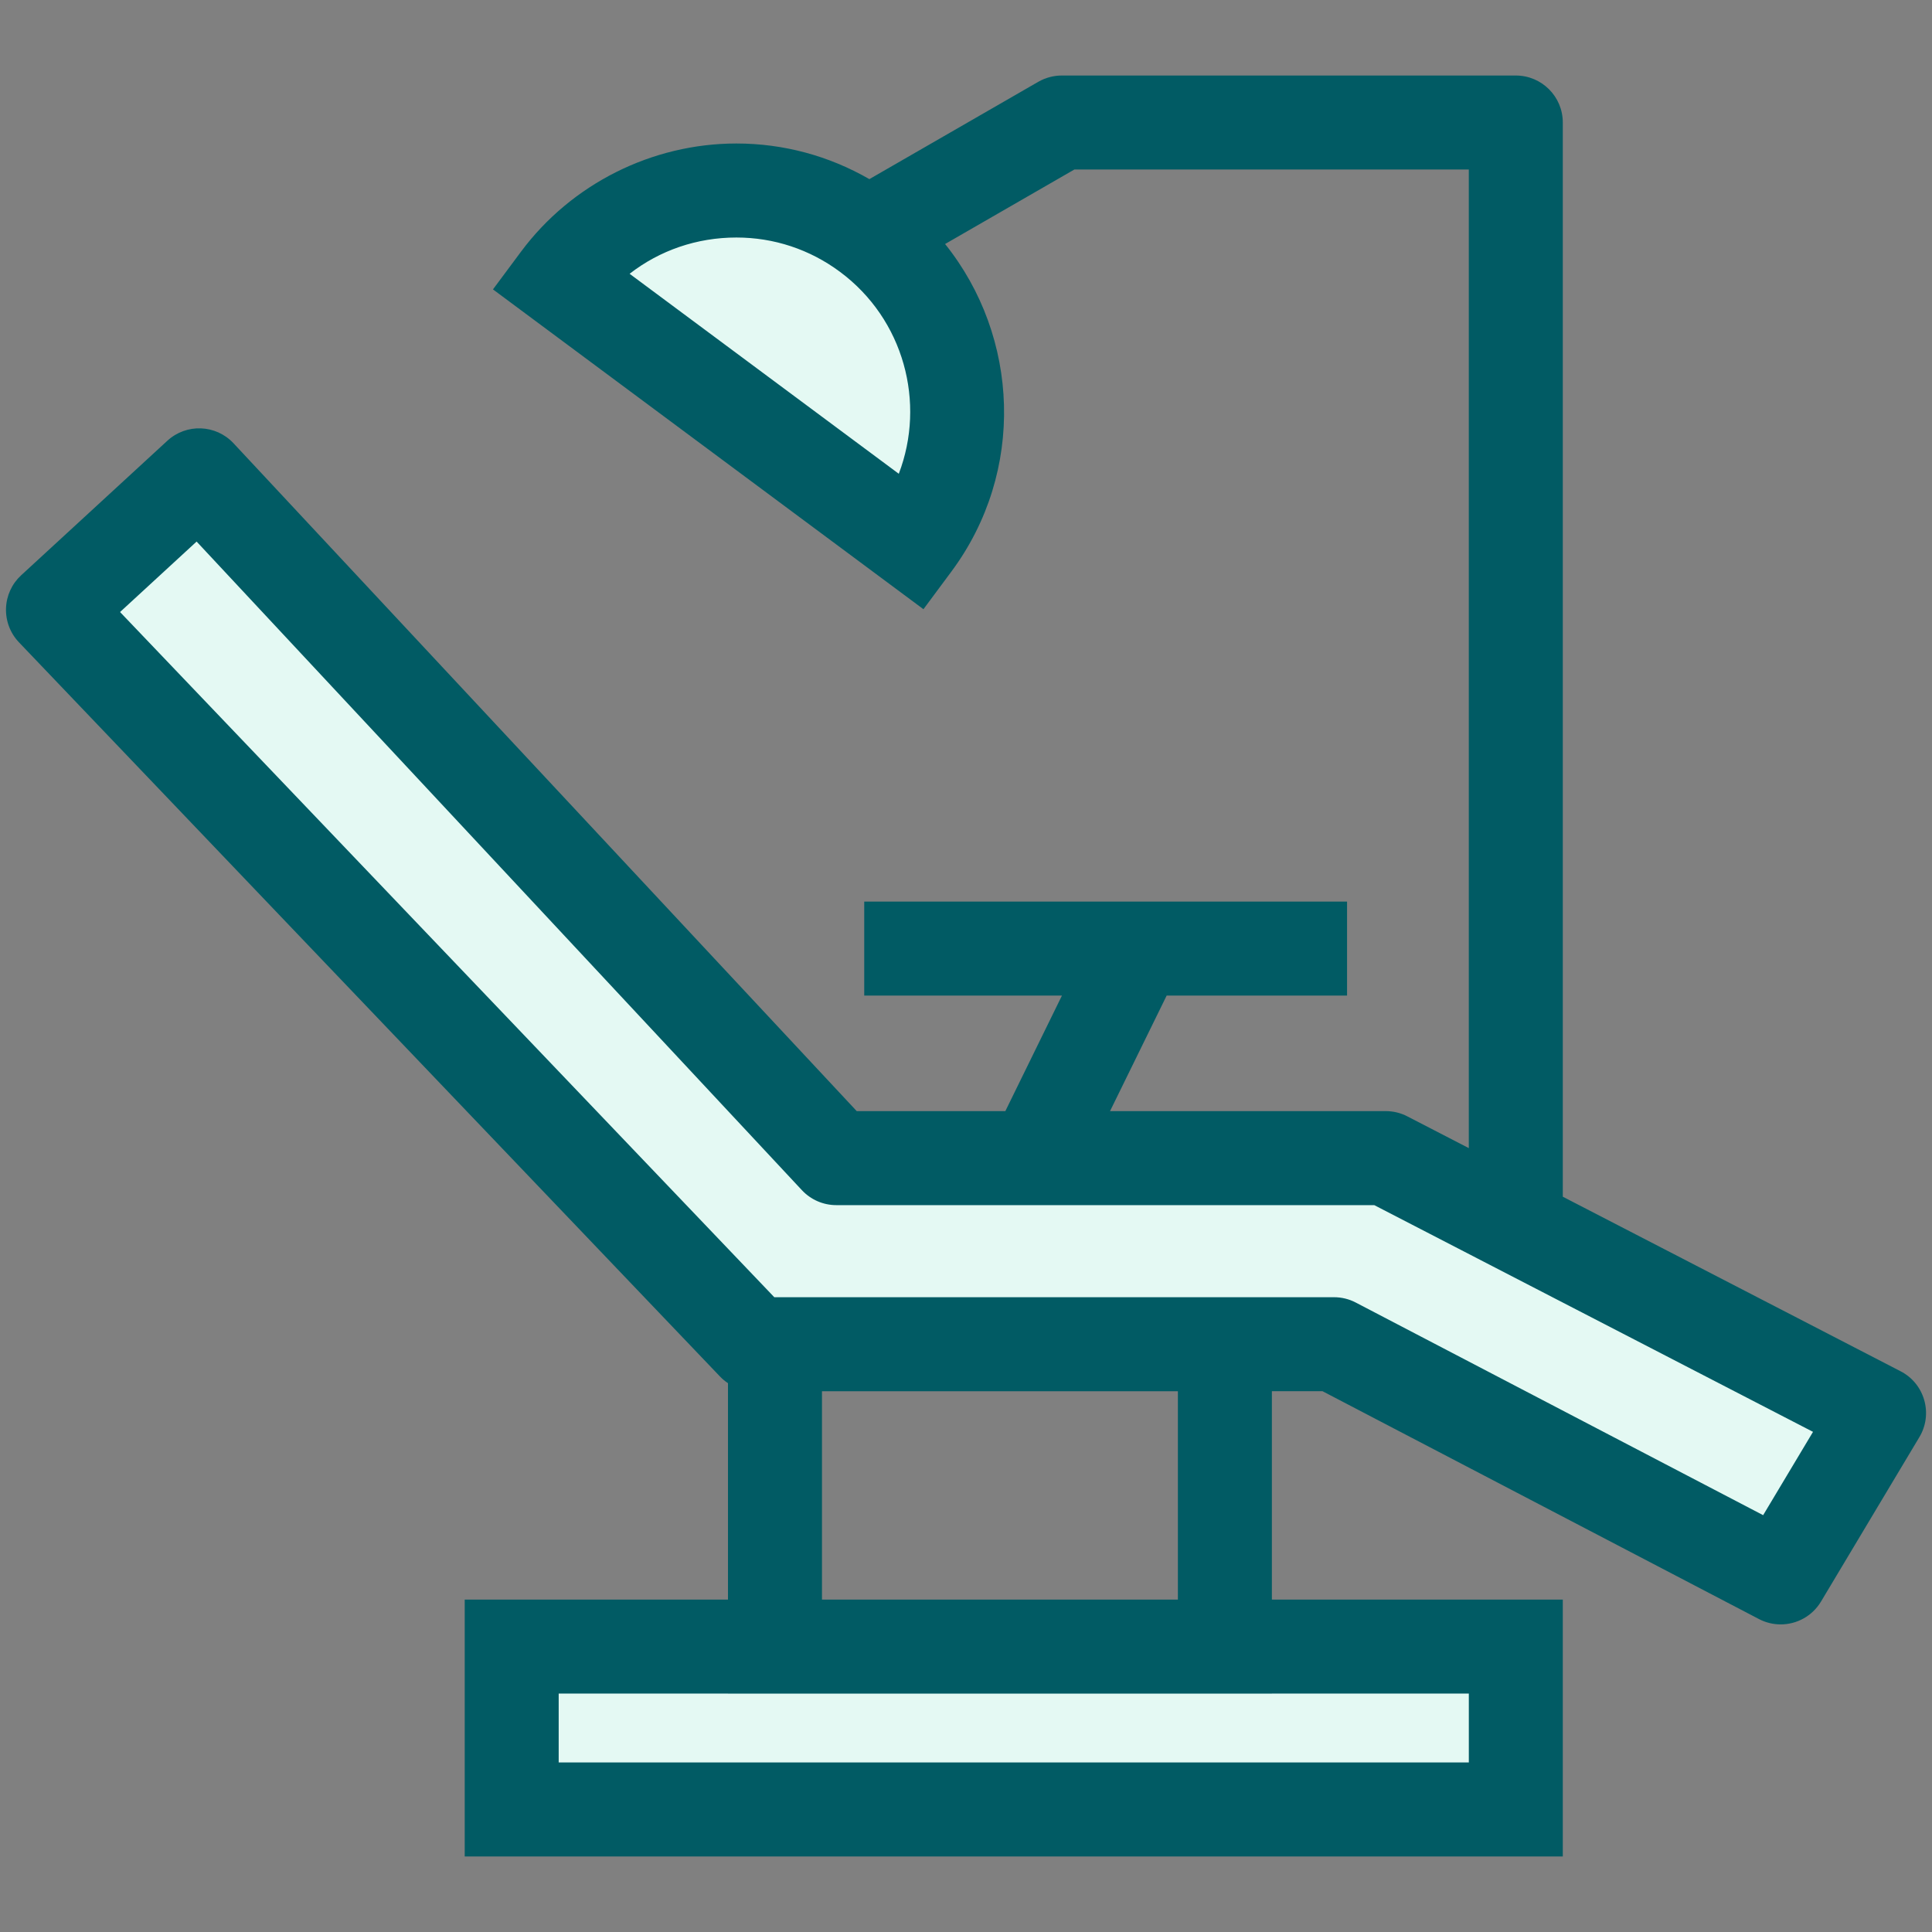 <svg width="80" height="80" viewBox="0 0 80 80" fill="none" xmlns="http://www.w3.org/2000/svg">
<rect x="0" y="0" width="80" height="80" fill="#808080" stroke="none"/>
<path d="M73.735 65.315L55.24 55.66H31.228L2.194 25.252L8.245 19.684L34.629 47.953H57.379L77.806 58.511L73.735 65.315Z" fill="#E4F9F3"/>
<path d="M23.136 11.582C26.152 7.528 31.886 6.681 35.944 9.693C40.003 12.71 40.847 18.441 37.834 22.501L23.136 11.582Z" fill="#E4F9F3"/>
<path d="M62.765 68.181H21.189V74.926H62.765V68.181Z" fill="#E4F9F3"/>
<path d="M79.679 57.978C79.531 57.459 79.179 57.028 78.701 56.782L64.712 49.553V5.072C64.712 3.997 63.84 3.127 62.765 3.127H43.966C43.625 3.127 43.289 3.218 42.995 3.386L35.999 7.417C34.327 6.455 32.448 5.942 30.494 5.942C26.995 5.942 23.66 7.617 21.574 10.421L20.413 11.983L38.238 25.226L39.398 23.663C42.468 19.527 42.215 13.945 39.134 10.104L44.487 7.019H60.82V47.541L58.274 46.226C57.998 46.082 57.691 46.009 57.38 46.009H45.964L48.309 41.225H55.779V37.333H35.786V41.225H43.973L41.629 46.009H35.475L9.669 18.354C8.939 17.573 7.716 17.525 6.928 18.252L0.876 23.821C0.492 24.174 0.266 24.666 0.249 25.189C0.232 25.713 0.425 26.22 0.786 26.598L29.82 57.005C29.918 57.108 30.028 57.197 30.144 57.274V66.236H19.243V76.873H64.712V66.236H52.666V57.607H54.763L72.835 67.042C73.121 67.191 73.431 67.263 73.733 67.263C74.399 67.263 75.041 66.922 75.405 66.315L79.476 59.51C79.754 59.049 79.826 58.495 79.679 57.978ZM37.217 19.618L26.071 11.337C27.317 10.367 28.857 9.835 30.492 9.835C32.047 9.835 33.53 10.326 34.782 11.256C37.432 13.224 38.342 16.676 37.217 19.618ZM60.821 70.127V72.98H23.134V70.127H30.144V70.128H52.666V70.127H60.821ZM34.036 66.236V57.609H48.774V66.236H34.036ZM73.008 62.74L56.14 53.936C55.862 53.79 55.553 53.715 55.24 53.715H32.062L4.971 25.343L8.141 22.425L33.205 49.283C33.573 49.677 34.088 49.902 34.628 49.902H56.905L75.073 59.29L73.008 62.74Z" fill="#015B64"/>
</svg>
